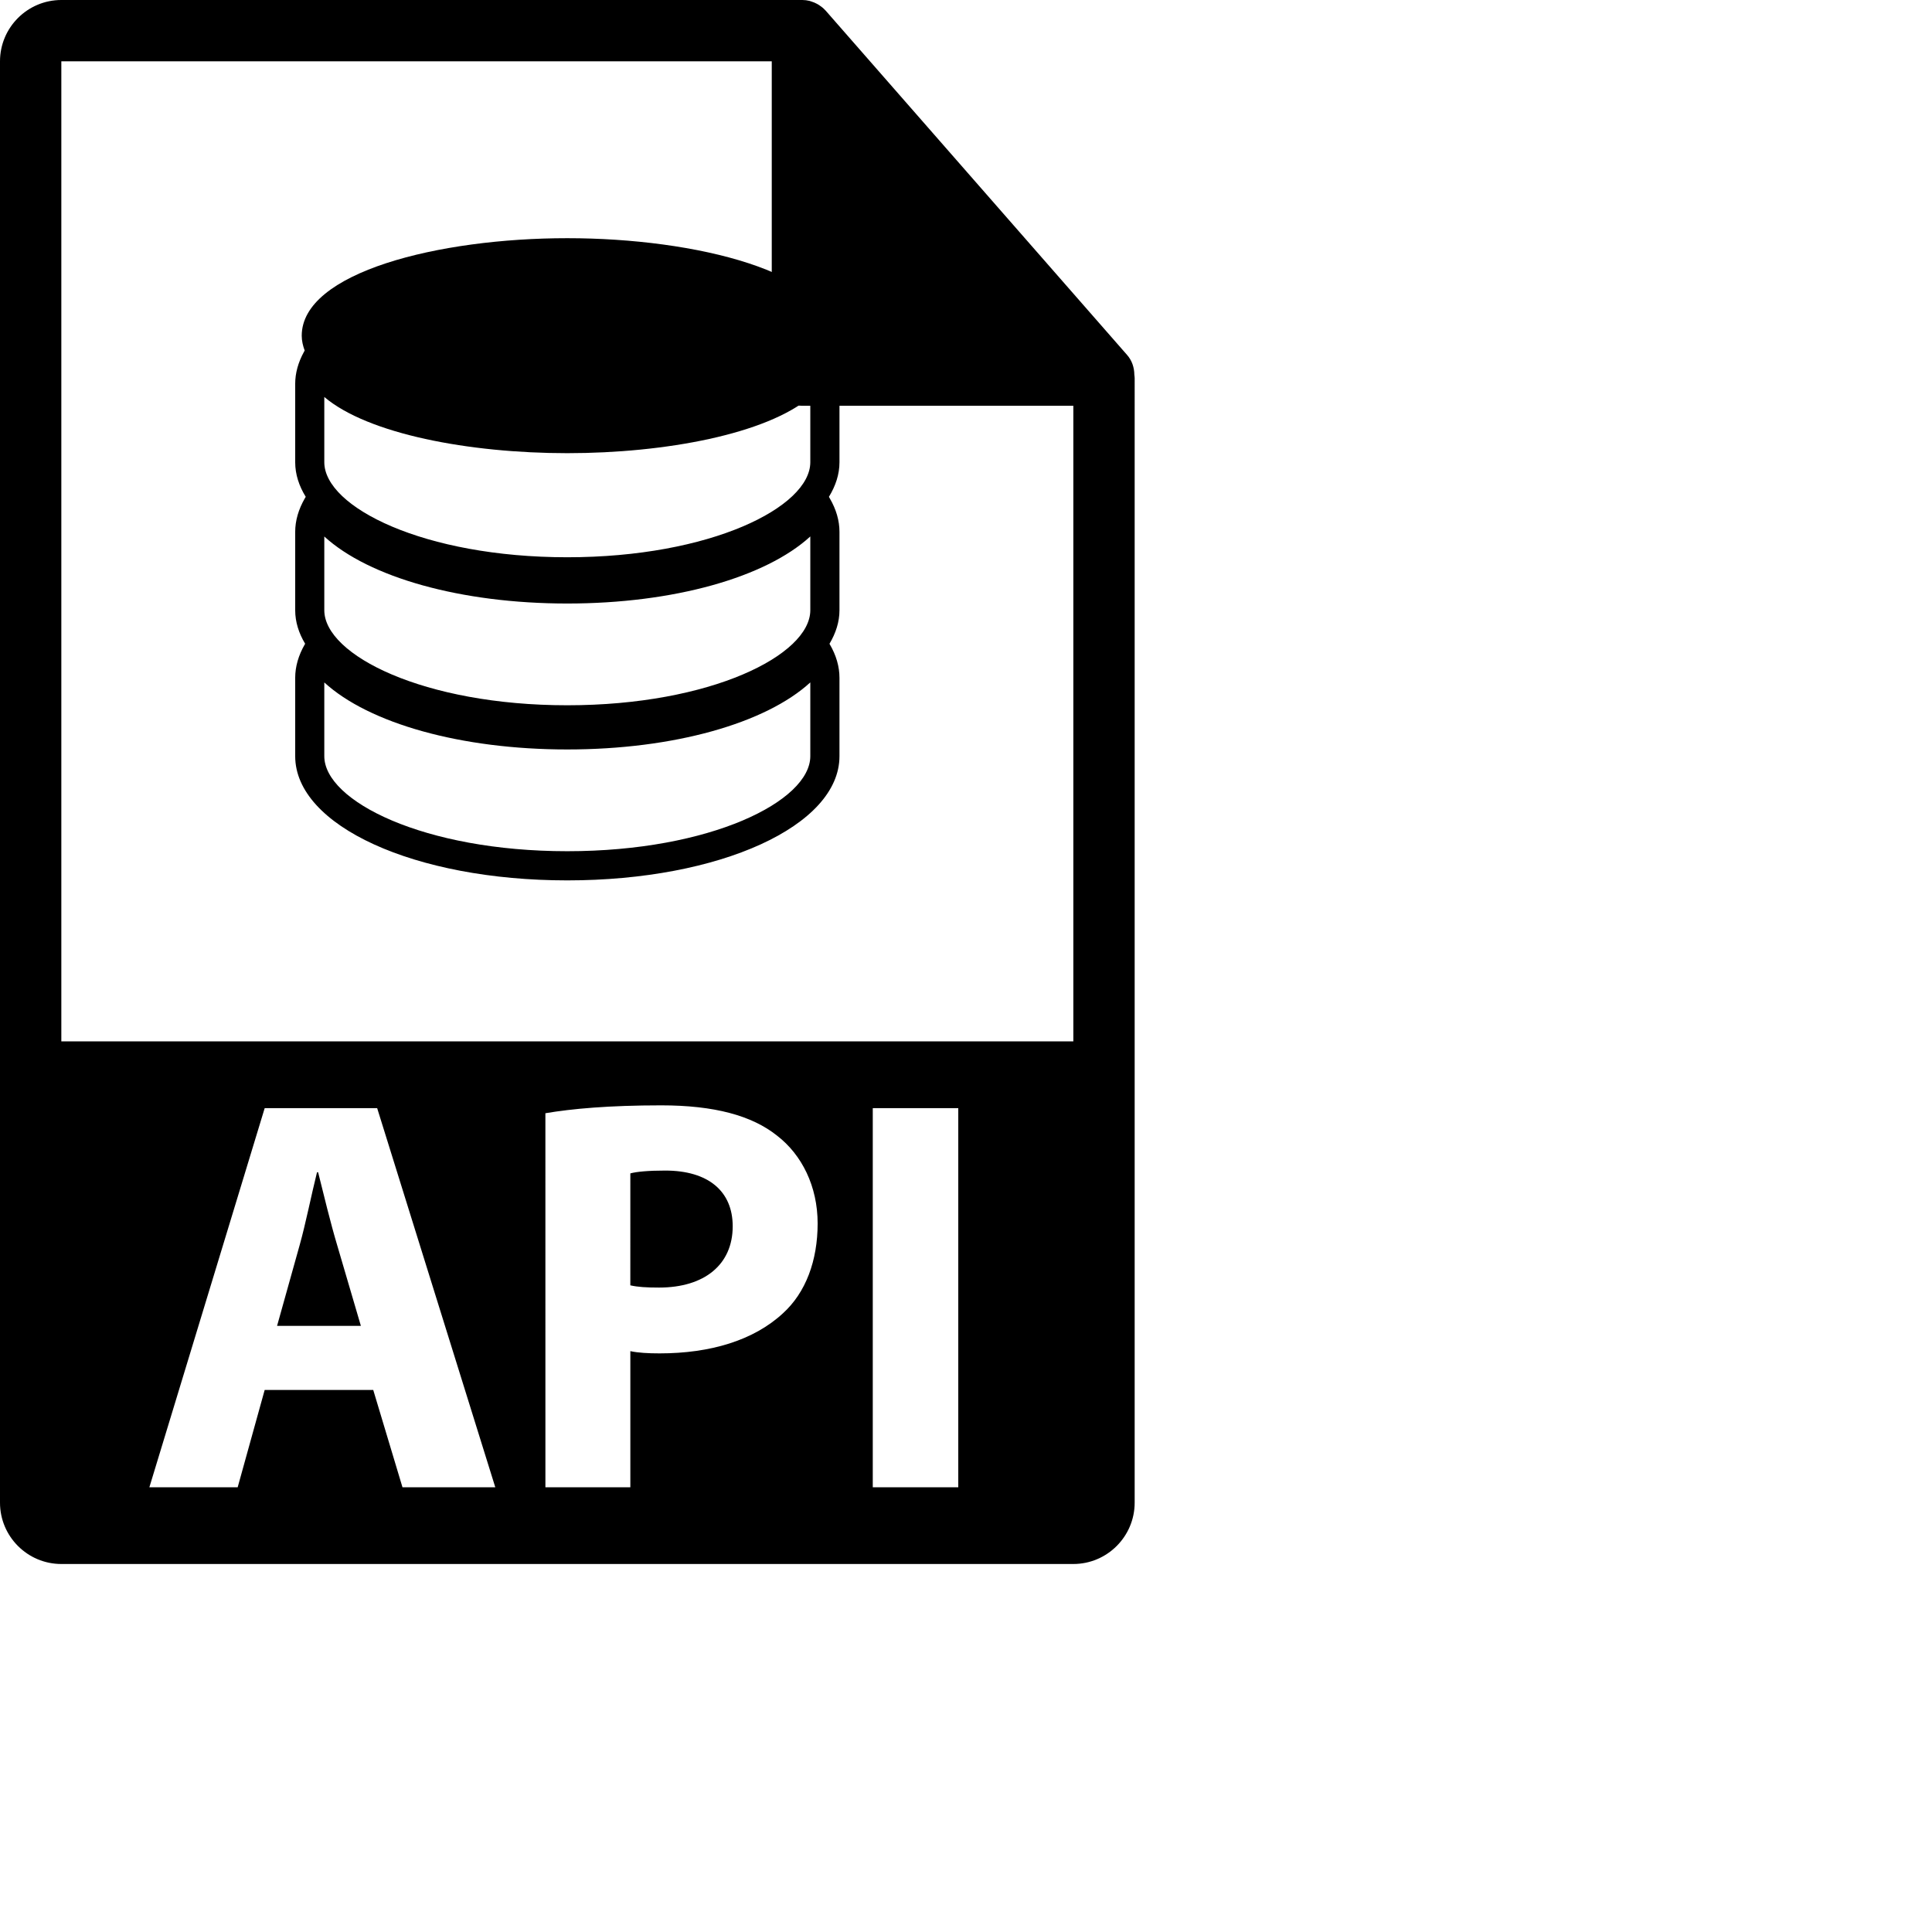 <?xml version="1.0" encoding="utf-8"?>
<!-- Generator: Adobe Illustrator 15.0.2, SVG Export Plug-In . SVG Version: 6.00 Build 0)  -->
<!DOCTYPE svg PUBLIC "-//W3C//DTD SVG 1.1//EN" "http://www.w3.org/Graphics/SVG/1.1/DTD/svg11.dtd">
<svg version="1.1" id="Layer_1" xmlns="http://www.w3.org/2000/svg" xmlns:xlink="http://www.w3.org/1999/xlink" x="0px" y="0px"
	 width="126px" height="126px" viewBox="0 0 126 126" enable-background="new 0 0 126 126" xml:space="preserve">
<path fill="#000000" d="M73.979,24.442c-0.004-0.468-0.151-0.929-0.475-1.295L53.838,0.682c-0.006-0.005-0.012-0.008-0.016-0.013
	c-0.117-0.132-0.254-0.239-0.398-0.334c-0.043-0.028-0.086-0.054-0.131-0.078c-0.125-0.069-0.258-0.124-0.395-0.165
	c-0.037-0.011-0.07-0.027-0.107-0.035C52.643,0.021,52.488,0,52.332,0H4C1.793,0,0,1.794,0,4v94c0,2.205,1.793,4,4,4h66
	c2.205,0,4-1.795,4-4V24.666C74,24.591,73.988,24.517,73.979,24.442z M70,67.916H4V4h46.332v20.465c0,1.104,0.896,2,2,2H70V67.916z
	 M17.262,90.648l-1.761,6.347H9.742l7.52-24.724h7.336l7.703,24.724h-6.053l-1.907-6.347H17.262z M23.535,86.468l-1.541-5.245
	c-0.44-1.468-0.88-3.303-1.247-4.77h-0.073c-0.367,1.467-0.734,3.338-1.137,4.77l-1.467,5.245H23.535z M35.569,72.602
	c1.724-0.293,4.145-0.514,7.557-0.514c3.448,0,5.906,0.66,7.557,1.98c1.614,1.248,2.641,3.302,2.641,5.723s-0.771,4.512-2.274,5.869
	c-1.907,1.761-4.732,2.604-8.033,2.604c-0.734,0-1.394-0.035-1.908-0.146v8.877H35.57L35.569,72.602L35.569,72.602z M41.108,83.826
	c0.477,0.109,1.027,0.146,1.871,0.146c2.972,0,4.806-1.505,4.806-3.998c0-2.274-1.577-3.633-4.402-3.633
	c-1.101,0-1.871,0.073-2.274,0.184L41.108,83.826L41.108,83.826z M62.496,72.271v24.724H56.92V72.271H62.496z"/>
<path fill="#000000" d="M54.129,22.859c0.113-0.311,0.193-0.629,0.193-0.965c0-4.131-8.926-6.36-17.327-6.36
	c-8.394,0-17.317,2.229-17.317,6.36c0,0.336,0.078,0.656,0.192,0.968l-0.044,0.08c-0.384,0.697-0.574,1.399-0.574,2.091v5.112
	c0,0.787,0.247,1.542,0.687,2.256l-0.058,0.098c-0.418,0.726-0.629,1.461-0.629,2.188v5.11c0,0.763,0.233,1.494,0.649,2.188
	l-0.02,0.032c-0.418,0.724-0.629,1.461-0.629,2.187v5.111c0,4.543,7.793,8.101,17.743,8.101c9.959,0,17.753-3.557,17.753-8.101
	v-5.111c0-0.726-0.211-1.465-0.634-2.188l-0.018-0.029c0.412-0.694,0.652-1.426,0.652-2.19v-5.11c0-0.728-0.211-1.465-0.634-2.19
	l-0.055-0.094c0.438-0.715,0.689-1.47,0.689-2.259v-5.112c0-0.691-0.193-1.396-0.574-2.093L54.129,22.859z M52.846,49.314
	c0,2.935-6.506,6.2-15.851,6.2c-9.337,0-15.845-3.265-15.845-6.2v-4.807c2.914,2.669,8.909,4.371,15.845,4.371
	c6.944,0,12.938-1.704,15.851-4.373V49.314z M52.846,39.796c0,2.932-6.506,6.2-15.851,6.2c-9.337,0-15.845-3.268-15.845-6.2v-4.807
	c2.914,2.667,8.909,4.371,15.845,4.371c6.944,0,12.938-1.704,15.851-4.374V39.796z M52.846,30.143c0,2.932-6.506,6.2-15.851,6.2
	c-9.337,0-15.845-3.267-15.845-6.2v-4.253c2.848,2.414,9.451,3.665,15.845,3.665c6.401,0,13.001-1.251,15.851-3.665V30.143z"/>
</svg>
